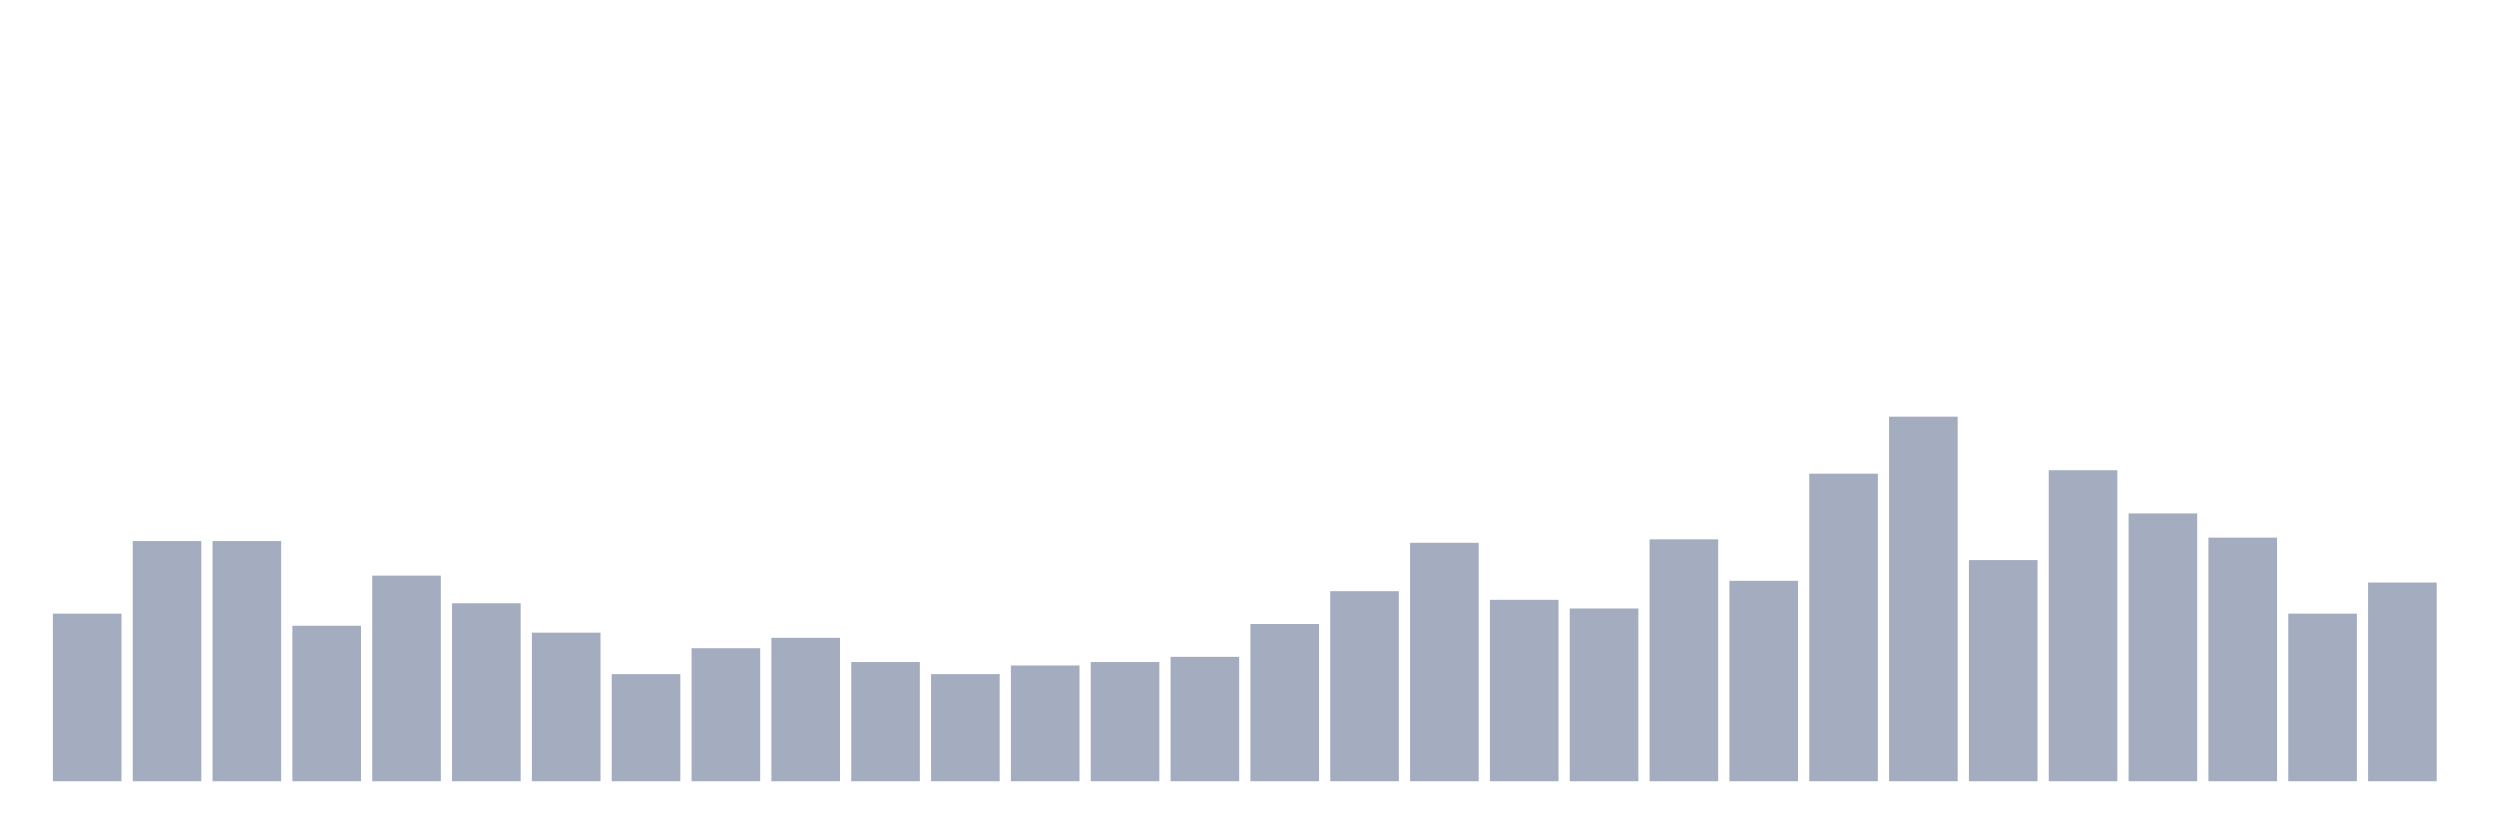 <svg xmlns="http://www.w3.org/2000/svg" viewBox="0 0 480 160"><g transform="translate(10,10)"><rect class="bar" x="0.153" width="13.175" y="107.82" height="32.18" fill="rgb(164,173,192)"></rect><rect class="bar" x="15.482" width="13.175" y="93.886" height="46.114" fill="rgb(164,173,192)"></rect><rect class="bar" x="30.81" width="13.175" y="93.886" height="46.114" fill="rgb(164,173,192)"></rect><rect class="bar" x="46.138" width="13.175" y="110.142" height="29.858" fill="rgb(164,173,192)"></rect><rect class="bar" x="61.466" width="13.175" y="100.521" height="39.479" fill="rgb(164,173,192)"></rect><rect class="bar" x="76.794" width="13.175" y="105.829" height="34.171" fill="rgb(164,173,192)"></rect><rect class="bar" x="92.123" width="13.175" y="111.469" height="28.531" fill="rgb(164,173,192)"></rect><rect class="bar" x="107.451" width="13.175" y="119.431" height="20.569" fill="rgb(164,173,192)"></rect><rect class="bar" x="122.779" width="13.175" y="114.455" height="25.545" fill="rgb(164,173,192)"></rect><rect class="bar" x="138.107" width="13.175" y="112.464" height="27.536" fill="rgb(164,173,192)"></rect><rect class="bar" x="153.436" width="13.175" y="117.109" height="22.891" fill="rgb(164,173,192)"></rect><rect class="bar" x="168.764" width="13.175" y="119.431" height="20.569" fill="rgb(164,173,192)"></rect><rect class="bar" x="184.092" width="13.175" y="117.773" height="22.227" fill="rgb(164,173,192)"></rect><rect class="bar" x="199.42" width="13.175" y="117.109" height="22.891" fill="rgb(164,173,192)"></rect><rect class="bar" x="214.748" width="13.175" y="116.114" height="23.886" fill="rgb(164,173,192)"></rect><rect class="bar" x="230.077" width="13.175" y="109.81" height="30.19" fill="rgb(164,173,192)"></rect><rect class="bar" x="245.405" width="13.175" y="103.507" height="36.493" fill="rgb(164,173,192)"></rect><rect class="bar" x="260.733" width="13.175" y="94.218" height="45.782" fill="rgb(164,173,192)"></rect><rect class="bar" x="276.061" width="13.175" y="105.166" height="34.834" fill="rgb(164,173,192)"></rect><rect class="bar" x="291.39" width="13.175" y="106.825" height="33.175" fill="rgb(164,173,192)"></rect><rect class="bar" x="306.718" width="13.175" y="93.555" height="46.445" fill="rgb(164,173,192)"></rect><rect class="bar" x="322.046" width="13.175" y="101.517" height="38.483" fill="rgb(164,173,192)"></rect><rect class="bar" x="337.374" width="13.175" y="80.948" height="59.052" fill="rgb(164,173,192)"></rect><rect class="bar" x="352.702" width="13.175" y="70" height="70" fill="rgb(164,173,192)"></rect><rect class="bar" x="368.031" width="13.175" y="97.536" height="42.464" fill="rgb(164,173,192)"></rect><rect class="bar" x="383.359" width="13.175" y="80.284" height="59.716" fill="rgb(164,173,192)"></rect><rect class="bar" x="398.687" width="13.175" y="88.578" height="51.422" fill="rgb(164,173,192)"></rect><rect class="bar" x="414.015" width="13.175" y="93.223" height="46.777" fill="rgb(164,173,192)"></rect><rect class="bar" x="429.344" width="13.175" y="107.82" height="32.18" fill="rgb(164,173,192)"></rect><rect class="bar" x="444.672" width="13.175" y="101.848" height="38.152" fill="rgb(164,173,192)"></rect></g></svg>